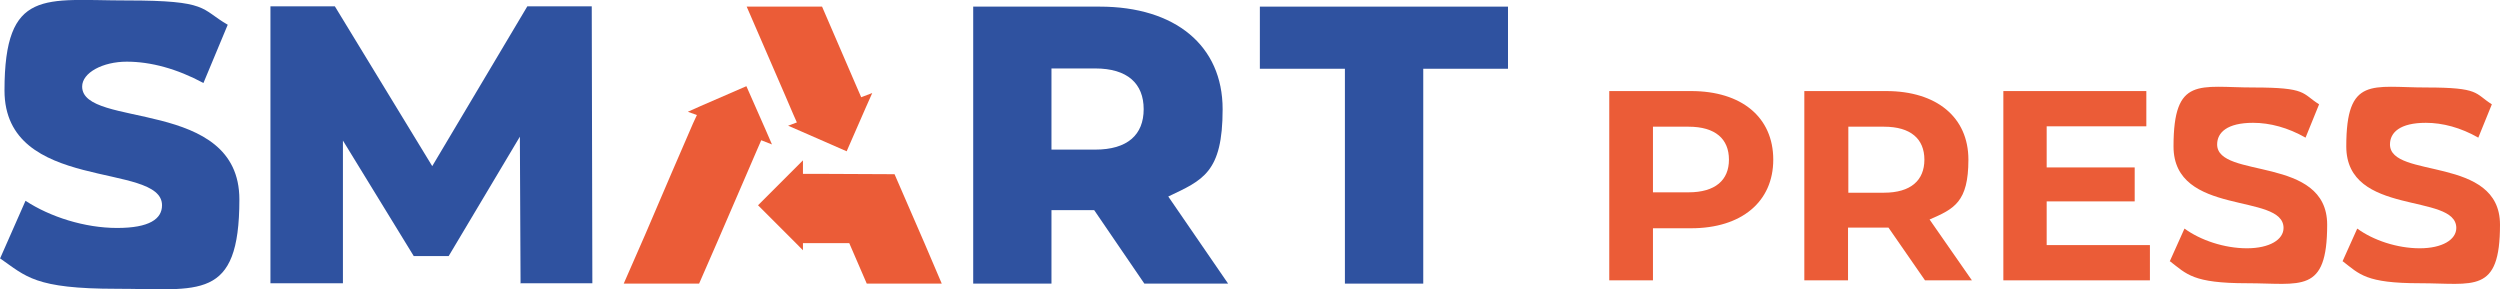 <svg width="328.35" height="38" viewBox="0 0 328.35 38" fill="none" xmlns="http://www.w3.org/2000/svg" xmlns:xlink="http://www.w3.org/1999/xlink">
	<desc>
			Created with Pixso.
	</desc>
	<defs/>
	<path id="Vector" d="M101.39 18.97L99.98 18.42L99.35 19.87L98.07 22.84L94.16 31.89L91.82 37.25L81.92 37.25L84.73 30.83L88.17 22.8L91.02 16.21L91.53 15.11L90.34 14.68L92.04 13.92L98.03 11.32L100.58 17.1L101.39 18.97Z" fill="#EB5C37" fill-opacity="1" fill-rule="nonzero"/>
	<path id="Vector" d="M114.56 12.22L113.71 14.13L111.2 19.87L105.17 17.23L103.51 16.51L104.66 16.08L104.19 15.02L103.17 12.64L98.07 0.87L107.97 0.87L112.48 11.32L113.11 12.77L114.56 12.22Z" fill="#EB5C37" fill-opacity="1" fill-rule="nonzero"/>
	<path id="Vector" d="M123.69 37.25L113.84 37.25L111.54 31.93L106.4 31.93L105.46 31.93L105.46 32.87L104.53 31.93L99.56 26.96L103.68 22.84L105.46 21.06L105.46 22.84L107.25 22.84L108.86 22.84L117.49 22.88L121.44 31.98L123.69 37.25Z" fill="#EB5C37" fill-opacity="1" fill-rule="nonzero"/>
	<path id="Vector" d="M0 33.97L3.35 26.37C6.58 28.49 11.13 29.94 15.38 29.94C19.63 29.94 21.28 28.75 21.28 26.96C21.28 21.18 0.59 25.39 0.59 11.88C0.59 -1.64 5.9 0.06 16.7 0.06C27.49 0.06 26.3 1.17 29.91 3.25L26.72 10.9C23.24 9.03 19.8 8.1 16.65 8.1C13.51 8.1 10.79 9.54 10.79 11.37C10.79 16.93 31.44 12.77 31.44 26.2C31.44 39.63 26.13 37.93 15.34 37.93C4.54 37.93 3.44 36.31 0 33.93L0 33.97Z" fill="#2F52A0" fill-opacity="1" fill-rule="nonzero"/>
	<path id="Vector" d="M68.37 37.25L68.28 17.95L58.93 33.63L54.34 33.63L45.04 18.46L45.04 37.2L35.52 37.2L35.52 0.83L43.98 0.83L56.77 21.82L69.26 0.83L77.72 0.83L77.8 37.2L68.32 37.2L68.37 37.25Z" fill="#2F52A0" fill-opacity="1" fill-rule="nonzero"/>
	<path id="Vector" d="M143.71 27.6L138.1 27.6L138.1 37.25L127.82 37.25L127.82 0.87L144.43 0.87C154.38 0.87 160.58 6.01 160.58 14.34C160.58 22.67 157.99 23.65 153.44 25.81L161.3 37.25L150.3 37.25L143.71 27.6ZM143.84 8.99L138.1 8.99L138.1 19.65L143.84 19.65C148.09 19.65 150.21 17.7 150.21 14.34C150.21 10.98 148.09 8.99 143.84 8.99Z" fill="#2F52A0" fill-opacity="1" fill-rule="nonzero"/>
	<path id="Vector" d="M176.64 9.03L165.47 9.03L165.47 0.87L198.06 0.87L198.06 9.03L186.93 9.03L186.93 37.25L176.64 37.25L176.64 9.03Z" fill="#2F52A0" fill-opacity="1" fill-rule="nonzero"/>
	<path id="Vector" d="M232.9 20.97C232.9 26.49 228.74 29.98 222.11 29.98L217.1 29.98L217.1 36.82L211.36 36.82L211.36 11.96L222.11 11.96C228.74 11.96 232.9 15.4 232.9 20.97ZM227.08 20.97C227.08 18.25 225.3 16.64 221.77 16.64L217.1 16.64L217.1 25.26L221.77 25.26C225.3 25.26 227.08 23.65 227.08 20.97Z" fill="#EB5C37" fill-opacity="1" fill-rule="nonzero"/>
	<path id="Vector" d="M252.83 36.82L248.03 29.89L242.72 29.89L242.72 36.82L236.98 36.82L236.98 11.96L247.73 11.96C254.36 11.96 258.53 15.4 258.53 20.97C258.53 26.54 256.66 27.43 253.43 28.83L258.99 36.82L252.83 36.82ZM247.44 16.64L242.76 16.64L242.76 25.31L247.44 25.31C250.96 25.31 252.75 23.69 252.75 20.97C252.75 18.25 250.96 16.64 247.44 16.64Z" fill="#EB5C37" fill-opacity="1" fill-rule="nonzero"/>
	<path id="Vector" d="M282.37 32.19L282.37 36.82L263.12 36.82L263.12 11.96L281.9 11.96L281.9 16.59L268.81 16.59L268.81 21.99L280.37 21.99L280.37 26.45L268.81 26.45L268.81 32.19L282.37 32.19Z" fill="#EB5C37" fill-opacity="1" fill-rule="nonzero"/>
	<path id="Vector" d="M284.96 34.36L286.91 30.02C289 31.55 292.14 32.61 295.11 32.61C298.09 32.61 299.92 31.47 299.92 29.94C299.92 25.26 285.47 28.49 285.47 19.23C285.47 9.96 288.87 11.49 295.96 11.49C303.06 11.49 302.29 12.26 304.59 13.7L302.81 18.08C300.51 16.76 298.13 16.13 295.92 16.13C292.52 16.13 291.2 17.4 291.2 18.97C291.2 23.56 305.65 20.38 305.65 29.51C305.65 38.65 302.21 37.2 295.11 37.2C288.02 37.2 287.21 36.01 285 34.31L284.96 34.36Z" fill="#EB5C37" fill-opacity="1" fill-rule="nonzero"/>
	<path id="Vector" d="M307.65 34.36L309.6 30.02C311.69 31.55 314.83 32.61 317.81 32.61C320.78 32.61 322.61 31.47 322.61 29.94C322.61 25.26 308.16 28.49 308.16 19.23C308.16 9.96 311.56 11.49 318.66 11.49C325.75 11.49 324.99 12.26 327.28 13.7L325.5 18.08C323.2 16.76 320.82 16.13 318.61 16.13C315.21 16.13 313.9 17.4 313.9 18.97C313.9 23.56 328.35 20.38 328.35 29.51C328.35 38.65 324.9 37.2 317.81 37.2C310.71 37.2 309.9 36.01 307.69 34.31L307.65 34.36Z" fill="#EB5C37" fill-opacity="1" fill-rule="nonzero"/>
</svg>
